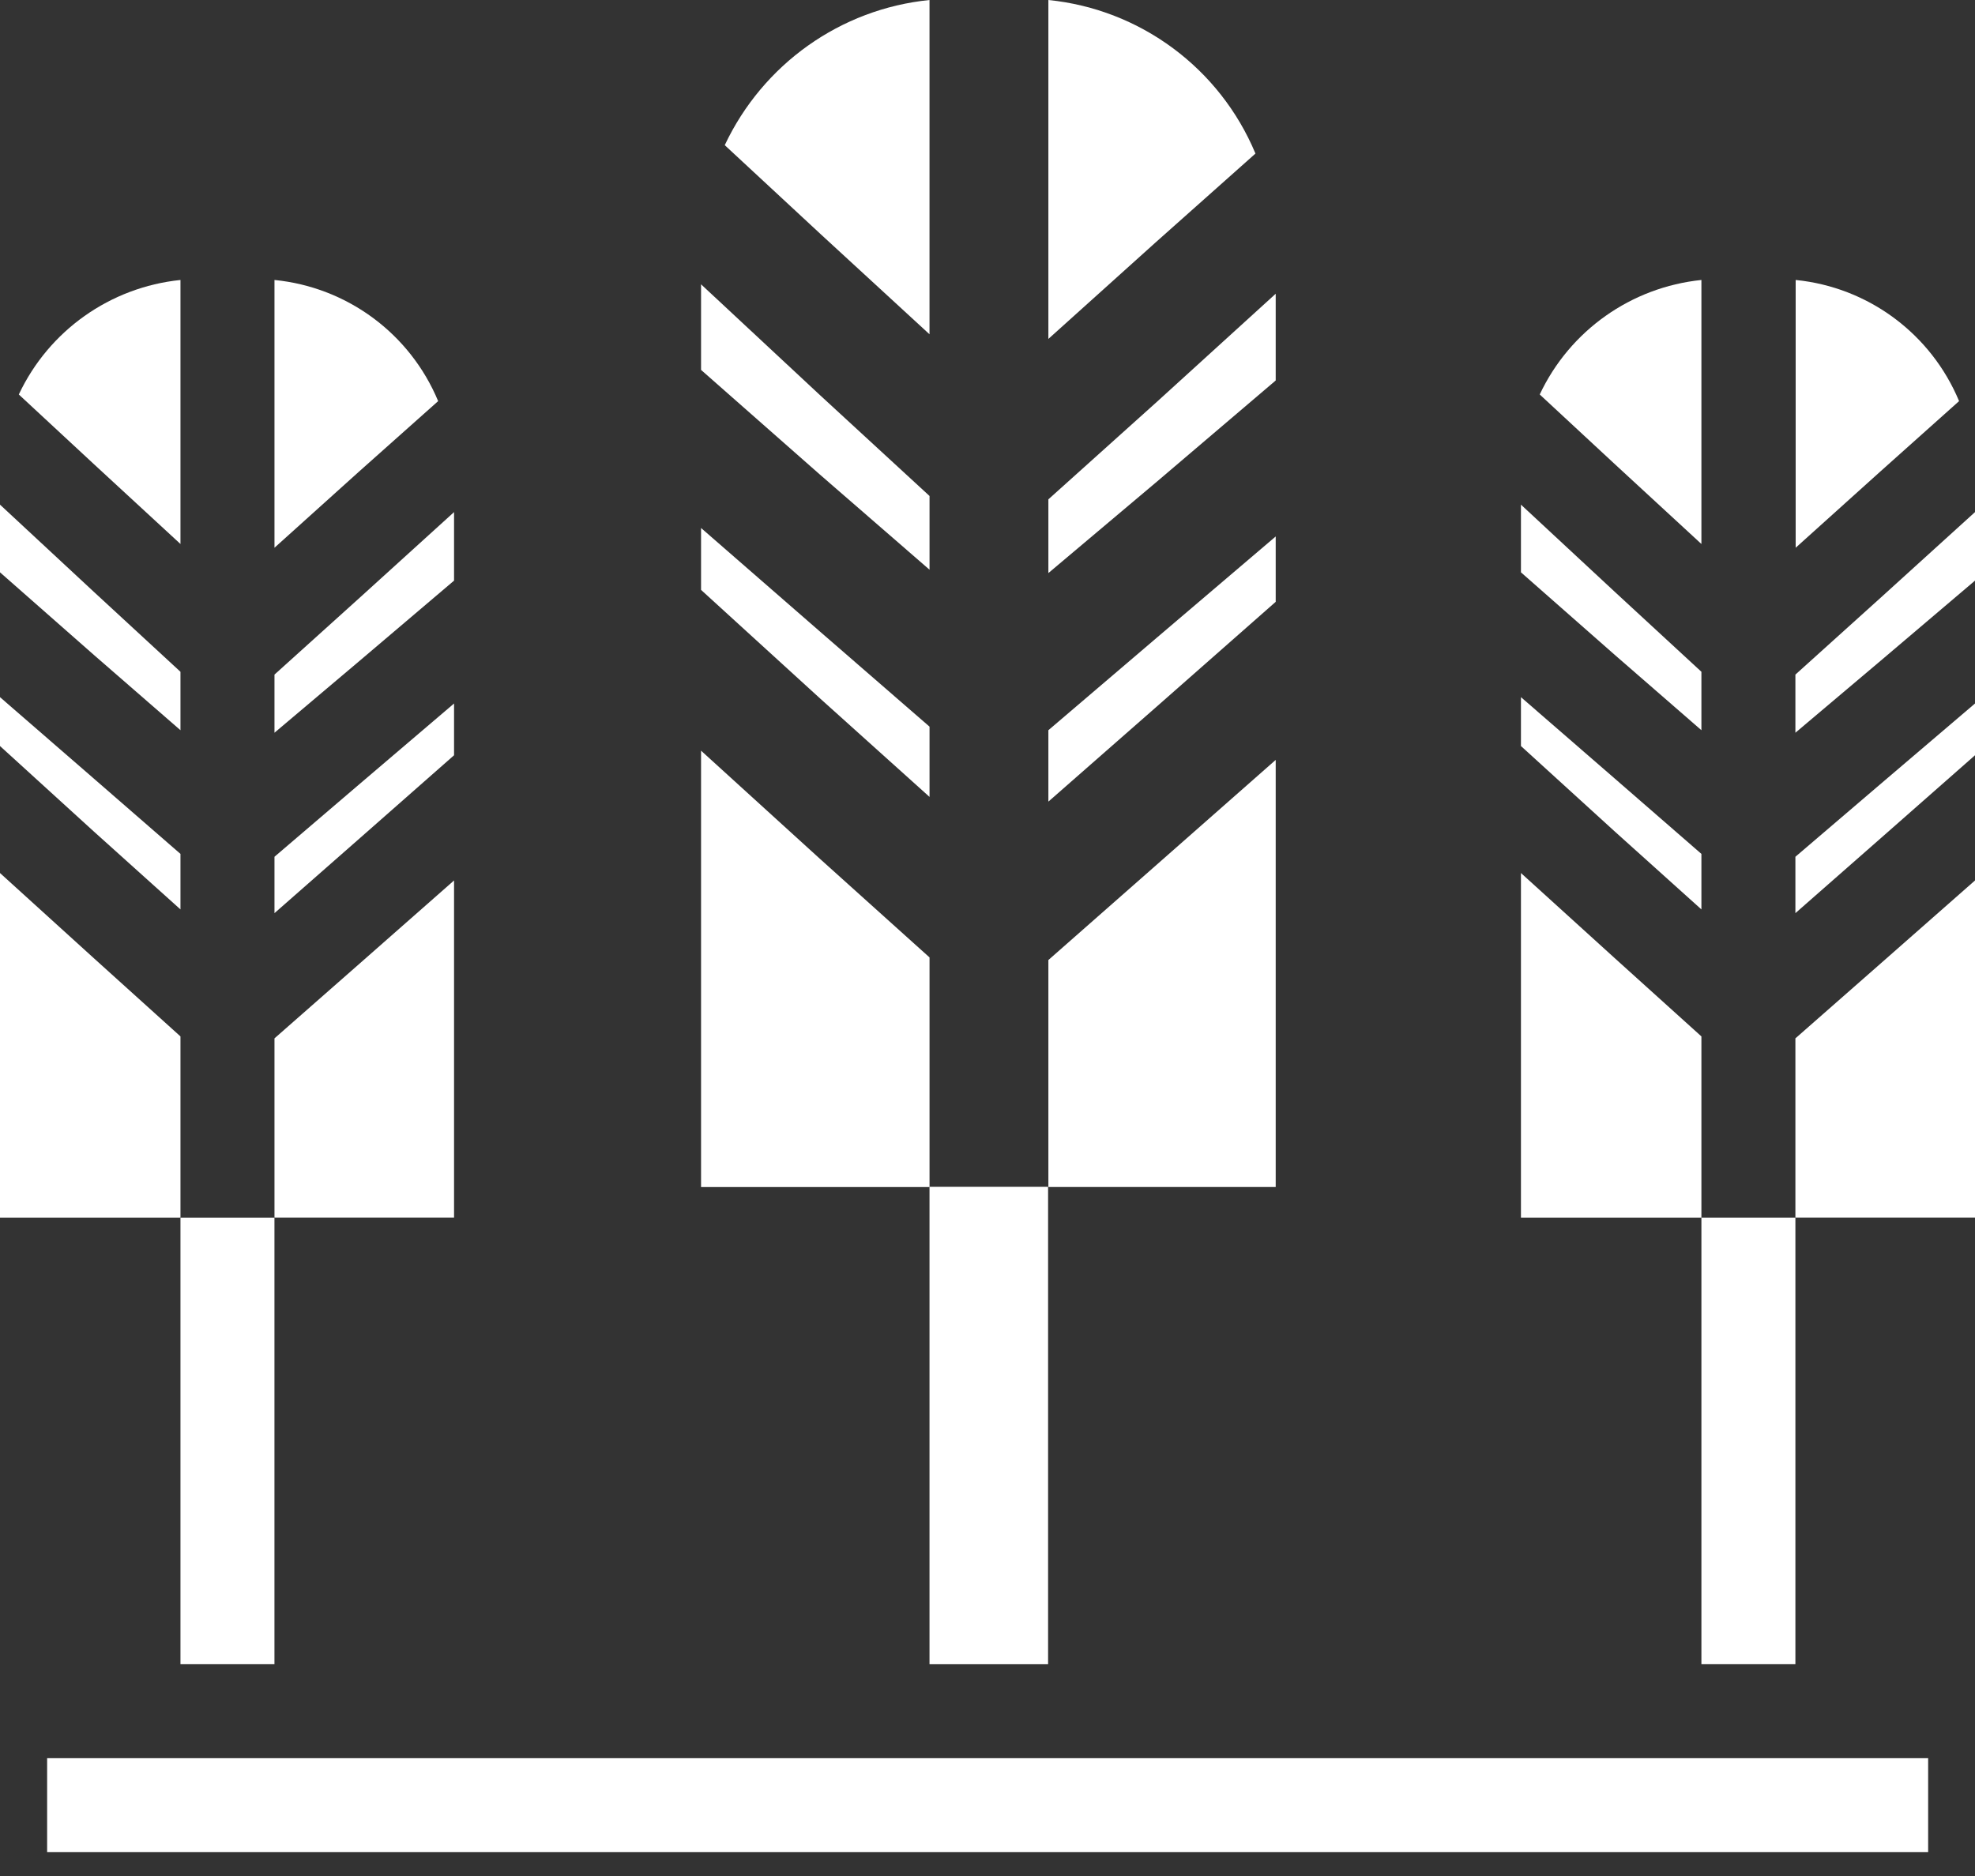 <svg width="80" height="76" viewBox="0 0 80 76" fill="none" xmlns="http://www.w3.org/2000/svg">
<rect x="0" y="0" width="80" height="76" fill="#333333" stroke="none"/>
<path d="M17.748 16.25C16.612 13.521 14.07 11.635 11.118 11.342V22.19L14.538 19.109L17.748 16.25Z" fill="white"/>
<path d="M18.392 23.522V20.746L14.585 24.201L11.118 27.329V29.684L14.585 26.755L18.392 23.522Z" fill="white"/>
<path d="M18.392 35.669L14.585 39.02L11.118 42.066V49.329H18.392V35.669Z" fill="white"/>
<path d="M7.31 41.987L3.807 38.824L0 35.368V49.332H7.31V41.987Z" fill="white"/>
<path d="M11.117 49.332H7.31V67.42H11.117V49.332Z" fill="white"/>
<path d="M7.31 22.038V11.342C4.463 11.635 1.98 13.392 0.762 15.981L3.843 18.84L7.31 22.038Z" fill="white"/>
<path d="M7.31 29.582V27.215L3.807 23.982L0 20.444V23.186L3.807 26.536L7.31 29.582Z" fill="white"/>
<path d="M7.31 36.842V34.593L3.807 31.547L0 28.243V30.223L3.807 33.691L7.31 36.842Z" fill="white"/>
<path d="M18.392 30.597V28.5L14.585 31.745L11.118 34.709V36.993L14.585 33.948L18.392 30.597Z" fill="white"/>
<path d="M79.355 16.25C78.219 13.521 75.677 11.635 72.736 11.342V22.19L76.157 19.109L79.355 16.25Z" fill="white"/>
<path d="M76.193 24.201L72.725 27.329V29.684L76.193 26.755L80 23.522V20.746L76.193 24.201Z" fill="white"/>
<path d="M72.725 42.066V49.329H80V35.669L76.193 39.02L72.725 42.066Z" fill="white"/>
<path d="M68.918 67.42H72.725V49.332H68.918V41.987L65.415 38.824L61.608 35.368V49.332H68.918V67.42Z" fill="white"/>
<path d="M68.918 22.038V11.342C66.071 11.635 63.587 13.392 62.369 15.981L65.45 18.84L68.918 22.038Z" fill="white"/>
<path d="M68.918 29.582V27.215L65.415 23.982L61.608 20.444V23.186L65.415 26.536L68.918 29.582Z" fill="white"/>
<path d="M68.918 36.842V34.593L65.415 31.547L61.608 28.243V30.223L65.415 33.691L68.918 36.842Z" fill="white"/>
<path d="M72.725 34.709V36.993L76.193 33.948L80 30.597V28.5L76.193 31.745L72.725 34.709Z" fill="white"/>
<path d="M50.854 6.221C49.413 2.765 46.191 0.375 42.466 0V13.73L46.8 9.829L50.854 6.221Z" fill="white"/>
<path d="M51.674 15.414V11.9L46.859 16.281L42.466 20.229V23.216L46.859 19.514L51.674 15.414Z" fill="white"/>
<path d="M51.674 30.785L46.859 35.026L42.466 38.892V48.088H51.674V30.785Z" fill="white"/>
<path d="M37.652 38.787L33.212 34.792L28.397 30.411V48.089H37.652V38.787Z" fill="white"/>
<path d="M42.454 48.08H37.651V67.421H42.454V48.08Z" fill="white"/>
<path d="M37.651 13.542V0C34.043 0.363 30.903 2.601 29.357 5.881L33.258 9.501L37.651 13.542Z" fill="white"/>
<path d="M37.652 23.08V20.093L33.212 16.005L28.397 11.518V14.985L33.212 19.226L37.652 23.08Z" fill="white"/>
<path d="M37.652 32.284V29.438L33.212 25.584L28.397 21.39V23.897L33.212 28.29L37.652 32.284Z" fill="white"/>
<path d="M51.674 24.381V21.733L46.859 25.833L42.466 29.582V32.475L46.859 28.621L51.674 24.381Z" fill="white"/>
<path d="M78.102 71.227H1.909V75.034H78.102V71.227Z" fill="white"/>
</svg>
